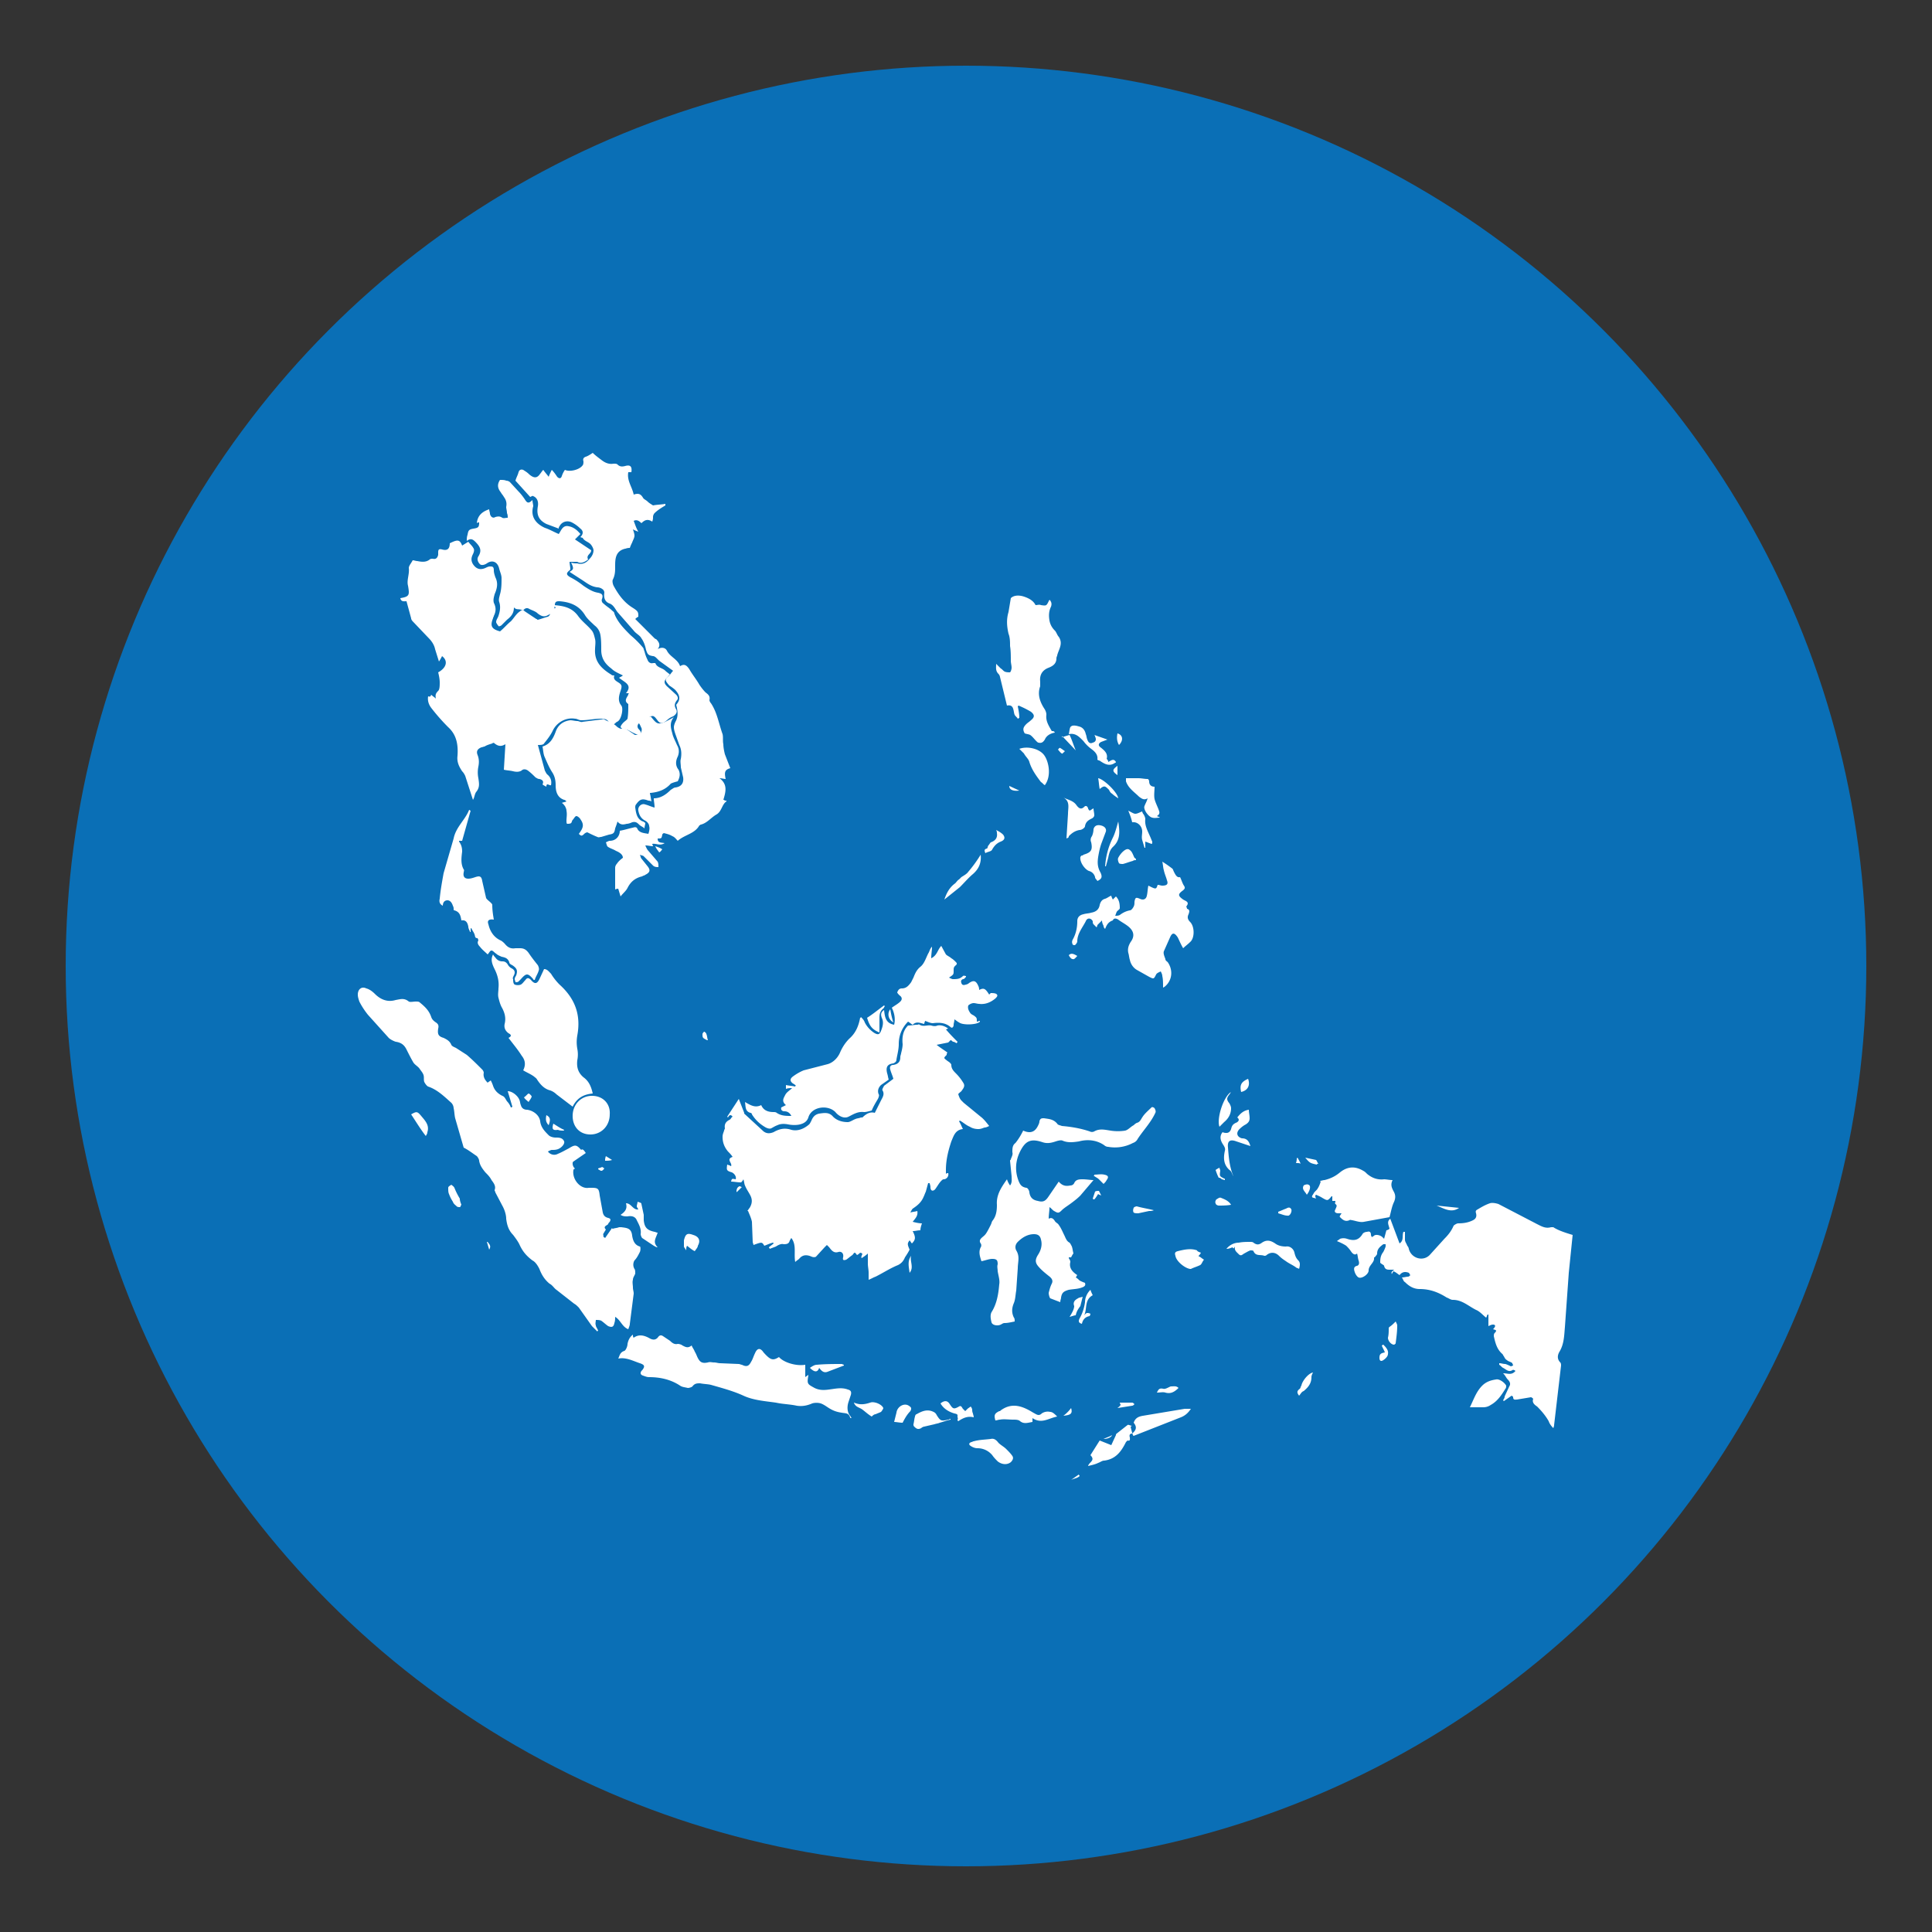 <svg xmlns="http://www.w3.org/2000/svg" viewBox="0 0 250 250"><rect x="0" y="0" width="250" height="250" fill="#333333" stroke="none"/><circle cx="125" cy="125" r="116.5" fill="#0a6fb6"/><g fill="#fff"><path d="M113.2 144l.8-1.6c.2-.4.5-.8.2-1.3-.1-.1.1-.4.2-.6l1.2-.9c-.1-.4-.3-.8-.4-1.2-.1-.3 0-.6.4-.6.6-.1.9-.4.9-1 0-.2.1-.4.1-.5.1-.4.2-.8.2-1.2-.1-1 .1-1.8.7-2.4.5 0 .8-.1 1.2-.1.1 0 .2-.1.3 0 .5.3 1 0 1.5.1.3.1.6.1.8 0 .5-.1 1 .1 1.4.4-.1 0-.2.1-.3.1.5.6 1 1.1 1.5 1.6 0 .1-.1.1-.1.2-.2-.1-.3-.2-.5-.2-.1-.1-.2-.2-.3-.2l-.3.3-1.5.3c.5.4 1 .7 1.4 1-.1.1-.1.2-.1.3-.4.4-.4.4 0 .7.1.1.3.2.4.3s.2.2.2.3c0 .5.3.8.6 1.1a6.42 6.42 0 0 1 1 1.3c.2.4-.1.7-.3 1-.1.1-.4.3-.4.4.1.3.2.6.4.8l.3.3 2.2 1.8c.4.3.7.7 1.1 1.2-.2.1-.4.2-.6.2-.3.1-.5.2-.8.2-.4 0-.8-.1-1.1-.3-.5-.2-.9-.6-1.3-.8l-.1.1c.2.3.3.6.5 1-1 .1-1.2.9-1.5 1.6-.4 1.2-.7 2.4-.7 3.7v.5c.1-.1.2-.1.3-.1.1.4-.2.8-.6.8-.1 0-.2.1-.3.2-.3.3-.5.7-.8 1.1-.3.3-.6.2-.6-.3 0-.2-.1-.4-.1-.5h-.2l-.3 1.1c-.1.2-.2.5-.3.7-.3.7-.8 1.1-1.4 1.5-.1.1-.2.3-.3.5.3-.1.6-.1.9-.2.1.6-.2.9-.6 1.4.4.1.8.2 1.2.2-.1.3-.2.6-.2.9-.4 0-.6.1-1 .1.4.8.4 1.1-.1 1.6-.1-.1-.2-.3-.3-.4-.3.4-.3.5 0 1.2-.2.4-.4.7-.6 1-.2.5-.5.8-.9 1-1 .4-1.9 1-2.9 1.5-.3.1-.6.3-.9.4v-.9c0-.4-.1-.8-.1-1.2v-1.3c-.2.2-.5.4-.8.6-.2-.3.4-.6-.2-.7-.1.1-.2.2-.4.3-.1-.1-.2-.3-.3-.3s-.2.2-.3.3c-.3.2-.5.4-.8.6-.3.1-.5.1-.4-.3.1-.5-.2-.8-.6-.7-.6.2-.9-.2-1.2-.6l-.3-.3-.3.3-1.1 1.2c-.1.1-.4.1-.6 0-.7-.3-1.2-.2-1.6.3-.1.1-.3.2-.5.4-.2-1.1.2-2.2-.5-3.1-.1.1-.1.2-.2.3-.1.4-.3.5-.8.5-.3-.1-.7.1-1 .3l-.8.3c0-.1-.1-.1-.1-.2.2-.2.4-.3.6-.5 0 0 0-.1-.1-.1-.4.1-.8.3-1.1.4-.3-.5-.3-.5-1.4-.1 0-.1-.1-.3-.1-.4l-.1-2.6c-.1-.5-.3-.9-.5-1.4h-.1c.1-.1.2-.3.3-.4.3-.5.4-1 .1-1.6-.2-.4-.5-.8-.7-1.3-.1-.2-.1-.5-.2-.8-.1.2-.2.3-.3.4-.5 0-.9-.1-1.3-.1.1-.4.1-.4.6-.3.1-.3-.1-.7-.5-.9-.7-.2-.7-.3-.6-1 .1 0 .2.1.3.1s.1.1.2.1c.2-.4-.7-.9.2-1.2-.2-.3-.4-.5-.6-.7-.5-.6-.7-1.2-.7-1.9 0-.3.1-.5.2-.8 0-.1.1-.2.1-.3-.1-.6.2-.9.6-1.1.2-.1.2-.3.4-.4-.3-.4-.5-.1-.6.1l-.1-.1 1.5-2.3.7 1.8v.1l2.5 2.3c.4.3.8.3 1.3.1.7-.4 1.4-.6 2.3-.3.8.2 1.6-.1 2.3-.7.1-.1.2-.3.3-.5.2-.5.5-.8 1-.9.7-.1 1.3-.2 1.8.4.5.5 1.2.7 1.9.7.3 0 .7-.3 1-.4.2-.1.5-.1.7-.2h.2c.7-.7 1.2-.7 1.6-.6zM55.8 89.9c.2.2.4.3.6.5-.1-.5 0-.7.3-1 .2-.2.2-.7.2-1.1s-.1-.9-.2-1.3c1.1-.6 1.3-1.5.5-2.1-.1.2-.2.4-.4.7l-.5-1.6c-.1-.5-.4-1-.8-1.4l-2-2.1c-.1-.1-.3-.3-.3-.5l-.6-2.2c-.3 0-.7.1-.8-.4 1.2-.2 1.2-.4 1-1.6-.2-.7.2-1.5.1-2.3 0-.3.3-.6.5-1 .2 0 .4.1.6.1.5.1 1.1.2 1.6-.2.1-.1.3-.1.4-.1.4.1.6-.1.7-.5v-.3c0-.4.1-.5.5-.4.7.2 1-.1 1-.8 1-.5 1.3-.5 1.6.3l.8-.5c.2.3.5.5.7.9.1.2 0 .5-.1.7-.2.4-.3.8 0 1.3.4.6.9.8 1.6.5.2-.1.4-.2.6-.2.3 0 .5 0 .5.5 0 .3.1.6.2.9.4.8.2 1.5-.1 2.2-.1.4-.2.7-.1 1.1.3.6.3 1.1 0 1.7 0 .1-.1.2-.1.3-.4 1-.2 1.4.9 1.7.5-.4.9-.9 1.4-1.3.4-.4.7-1 1.2-1.3.2-.2.4-.2.6 0l1.5 1c.1 0 .1.1.2.1.4-.1.9-.3 1.3-.4a.55.55 0 0 0 .3-.5c.1-.3.2-.6.7-.6-.1-.2-.1-.3-.2-.4 1.2.1 2.3.3 3.1 1.4.5.7 1.2 1.2 1.7 1.8.3.3.4.8.5 1.2s0 .9 0 1.3c-.1 1.6.8 2.5 2.1 3.3.1.1.2.1.3.1h.1c-.2.5.2.7.5.9.5.3.5.5.3 1.1s-.4 1.3.1 1.9c.3.4 0 1.7-.4 2-.1.1-.2.1-.3.2-.3.3-.5.4-.9 0-.2-.5-.7-.5-1.1-.5-.8 0-1.6.2-2.5.2-.3 0-.5-.2-.8-.2-1.2-.2-2.4.5-2.9 1.6-.3.6-.7 1.1-1.1 1.6-.1.2-.5.2-.8.2l.9 3.3c.1.2.2.4.3.5.5.4.6.9.5 1.4-.2.1-.6-.4-.6.2-.2-.1-.4-.2-.5-.3.2-.4 0-.6-.4-.7-.2 0-.3-.1-.5-.2-.3-.3-.6-.6-1-.9-.3-.2-.6-.2-.8 0-.3.2-.7.2-1.1.1s-.8-.1-1.2-.2l.2-3.3c-.5.3-.9.3-1.4-.1-.1-.1-.2-.1-.3 0-.3.1-.7.2-1 .4-.1 0-.3.1-.4.1-.5.2-.7.5-.5 1s.2 1 .1 1.5-.1 1 0 1.5c.1.7.2 1.2-.3 1.8-.2.3-.2.7-.4 1l-1-3.1c-.1-.2-.2-.4-.4-.6-.4-.6-.7-1.2-.6-2 .1-1.4-.1-2.7-1.2-3.7a26.22 26.22 0 0 1-2.2-2.5c-.3-.4-.5-.9-.4-1.5.3.1.3 0 .4-.2zm20 59.3l-1.6 1.1c-.2.1-.1.7.2.9-.1.1-.2.1-.2.2-.2 1.2.9 2.5 2 2.3h.3c.9 0 1 .1 1.1 1l.4 2.2c.1.4.3.6.7.7s.3.3.2.5c-.1.1-.2.2-.2.3-.2.2-.7.3-.3.7l-.3.5c-.1.1 0 .3 0 .5.1 0 .1 0 .2.1l.9-1.3c0 .1.1.1.1.1.3-.1.6-.1.8-.2h.3c.7.1 1.3.1 1.4 1.1.1.6.3 1.2 1 1.4.1 0 .1.5 0 .7-.2.4-.4.8-.7 1.1a1.08 1.08 0 0 0 0 1.1c.1.1.1.4.1.6-.1.3-.3.5-.3.8-.1.3 0 .7 0 1s.1.5.1.8l-.5 3.9c0 .2-.1.4-.2.7-.8-.3-1-1.2-1.7-1.6 0 .3 0 .5-.1.8-.1.5-.3.6-.8.4-.3-.2-.6-.5-.9-.7-.2-.1-.5-.1-.7-.1 0 .2-.1.5 0 .7 0 .2.2.4.3.7 0 0-.1 0-.1.1l-.7-.7-1.7-2.4c-.2-.2-.4-.4-.6-.5l-2.3-1.8c-.3-.2-.5-.6-.9-.8-.6-.5-1-1.1-1.3-1.9-.2-.4-.5-.9-.9-1.1-.8-.6-1.3-1.2-1.7-2.1-.2-.4-.5-.8-.8-1.2-.6-.6-.8-1.3-.9-2.1 0-.5-.2-1.1-.4-1.5l-1-1.9c0-.1-.1-.2-.1-.3.2-.5-.1-.9-.4-1.3-.2-.4-.5-.7-.8-1-.4-.5-.7-.9-.8-1.5 0-.2-.2-.5-.3-.6-.6-.4-1.1-.8-1.7-1.1l-1.1-3.8c-.1-.4-.1-.9-.2-1.3a1.08 1.08 0 0 0-.3-.7c-.9-.8-1.8-1.7-3-2.1-.2-.1-.4-.4-.5-.6-.1-.3 0-.6-.1-.9s-.3-.5-.5-.8-.6-.5-.8-.8c-.3-.5-.6-1.1-.9-1.7s-.7-.9-1.4-1c-.3-.1-.7-.3-.9-.5l-2.7-3c-.4-.5-.8-1.1-1.1-1.7-.1-.3-.2-.6-.2-.9 0-.7.5-1.1 1.1-.8.4.1.8.4 1.1.7.8.8 1.7 1.1 2.7.8.6-.1 1.1-.3 1.7.2.2.1.6 0 .9 0 .2 0 .4 0 .5.1.6.5 1.2 1 1.5 1.9.1.3.3.5.6.7s.4.4.3.8c-.1.7 0 1 .7 1.2.4.2.8.4 1 .9.1.2.4.3.6.4l1.4.9c.7.6 1.3 1.2 2 1.9a.76.76 0 0 1 .2.4c-.1.5.1.9.5 1.3.1-.1.3-.2.4-.3.1.2.2.4.3.7.2.6.6 1 1.2 1.3.3.1.4.4.6.7.2.2.4.5.5.8.1 0 .1 0 .2-.1l-.6-2c.6 0 1.3.6 1.5 1.1.1.2.1.5.2.7.1.4.4.6.8.6.8.1 1.6.7 1.7 1.5s.6 1.3 1.1 1.8c.2.2.6.3.9.3.4 0 .9 0 1.1.5.1.3-.3.8-.8 1-.3.1-.5.1-.8.1-.1 0-.3.1-.5.2a.99.99 0 0 0 1.3.3c.5-.2 1-.5 1.4-.7.8-.5 1-.5 1.6.2.2-.2.4.1.6.4zm127.7 10.6l-.5 4.9-.5 7c-.1 1.1-.1 2.2-.7 3.2-.3.5-.3 1 .1 1.4.1.1.1.3.1.4l-.9 7.7c0 .1 0 .1-.1.4-.3-.3-.5-.6-.6-.9-.4-.7-.9-1.3-1.5-1.9-.3-.2-.7-.5-.5-1 0 0-.2-.2-.3-.2l-1.8.3c-.2 0-.5.1-.5-.3 0-.1-.2-.2-.2-.2l-1 .7-.1-.1c.1-.2.2-.3.2-.5l.6-1.3c.2-.3.1-.6-.2-.9-.2-.2-.3-.5-.6-.8.6 0 1.1.3 1.6-.3-.1-.1-.3-.2-.4-.1-.5.3-.8-.1-1.2-.3-.2-.1-.3-.3-.5-.4v-.2c.3 0 .5.1.8.1.3.1.5.2.7.3.1 0 .2-.1.3-.1 0-.1-.1-.2-.1-.3-.2-.2-.5-.2-.7-.4-.2-.1-.3-.3-.4-.5-.1-.1-.1-.2-.2-.3-.7-.6-.9-1.4-1.1-2.3 0-.1 0-.3.1-.4.4-.4.1-.4-.2-.5.4-.4.3-.6 0-.6-.2 0-.4.1-.6.2v-1.5h-.1c-.1.1-.1.3-.2.4-.4-.3-.8-.8-1.3-1-1-.5-1.8-1.3-3-1.3-.3 0-.5-.2-.8-.3-1.1-.7-2.2-1.1-3.5-1.1-.8 0-1.4-.4-1.9-.9-.2-.1-.2-.3-.4-.6.3 0 .6-.1.8-.1.1 0 .2-.1.3-.2-.1-.1-.1-.2-.2-.3-.5-.2-.9-.1-1.2.3-.3-.2-.5-.4-.8-.5-.1.2-.2.3-.2.4 0-.1-.1-.2 0-.3 0-.1.1-.1.3-.3h-.6c-.4 0-.6-.1-.7-.5 0-.1-.3-.2-.5-.4 0-.4 0-.9.4-1.4.1-.2.2-.4.3-.7v-.3h-.3c-.4.3-.8.6-.8 1.2 0 .2-.2.3-.3.5h-.1c.1.7-.7 1-.7 1.7 0 .5-.9 1.1-1.3.9-.2-.1-.4-.4-.5-.7s-.2-.7.3-.8c.3-.1.3-.4.2-.7s-.1-.6-.2-.9c-.3.3-.6 0-.8-.3s-.4-.5-.6-.7c-.3-.2-.7-.4-1.2-.6.1-.1.3-.2.4-.3.3-.1.6-.1.9 0 .9.3 1.5.2 2-.6.1-.2.4-.3.6-.3.3-.1.5 0 .5.4 0 .1.1.2.1.3.1-.1.2-.1.3-.2.2-.2.8-.1 1.1.2l.2.2.3-1.1a.76.76 0 0 0 .4-.2c-.1-.5-.4-.9.1-1.3l1.2 3.2c.6-.4.3-1 .5-1.5h.2v1c0 .3.2.5.3.8a.76.76 0 0 1 .2.4c.3 1.2 1.8 1.7 2.7.8l1.9-2.1c.5-.5.9-1 1.2-1.7.1-.1.4-.3.6-.3.7 0 1.3-.1 1.9-.4.4-.2.5-.5.4-.9-.1-.3 0-.4.2-.5.5-.3 1-.6 1.6-.8.3-.1.8 0 1.1.1l5 2.6c.6.3 1.1.6 1.8.4h.3c.6.4 1.5.7 2.5 1zM75.1 69.5c.4-.4.4-.8 0-1.1a4.44 4.44 0 0 0-1.1-.8c-.6-.3-1.3-.1-1.6.5-.1.1-.1.2-.1.3l-1.6-.6c-1-.5-1.3-1.2-1.1-2.3.1-.6-.1-1.1-.6-1.3-.1-.1-.3.1-.4.1l-1.9-2.1c.1-.4.3-.7.4-1.1.1-.3.3-.4.6-.3.3.2.5.3.8.6.6.5 1 .5 1.4-.1.1-.1.2-.3.4-.5.2.3.4.5.7.9.1-.3.2-.5.4-.9.3.3.5.6.7.9.3.3.5.2.6-.1s.2-.5.4-.8c.6.3 1.9 0 2.3-.6.1-.1.1-.4.1-.5-.1-.3 0-.5.3-.6s.6-.3.9-.5c.3.3.7.6 1.1.9.5.4 1 .6 1.6.5.2 0 .4 0 .5.1.3.3.6.3 1 .2.7-.2.9.1.8.8h-.4c-.2 1.1.5 1.9.7 2.9.6-.2.9-.1 1.2.4.1.2.4.3.6.5s.4.3.7.5c.5-.1 1-.1 1.6-.2v.2c-.5.3-1 .6-1.4 1-.1.1-.2.3-.2.5s0 .3-.1.6c-.6-.4-1-.2-1.4.2-.3-.3-.6-.5-1-.3.2.5.3.9.6 1.4-.3-.1-.5-.2-.7-.3.1.3.2.6.2.8 0 .3-.2.6-.3.9-.1.2-.2.4-.3.7-.4 0-.5.1-.6.1-1.3.3-1.3 1.4-1.3 2.3 0 .6 0 1.1-.3 1.7-.1.2 0 .6.1.8.6 1.1 1.3 2.1 2.4 2.8.8.5.8.6.8 1.2-.2.1-.3.2-.4.3l2.4 2.4c.1.1.2.2.3.2.4.4.6.8.2 1.3.5-.3 1-.2 1.2.2.4.8 1.4 1.1 1.7 2 .5-.3.8-.2 1.2.4.4.7.9 1.3 1.3 2 .2.3.5.7.8 1 .4.3.6.5.5 1a.76.76 0 0 0 .2.4c.8 1.2 1 2.6 1.5 4 .1.4 0 .9.1 1.3 0 .4.1.9.2 1.3l.7 1.8c-.7.2-.8.5-.6 1.4-.2 0-.5-.1-.8-.1 1.1.8.8 1.8.5 2.8.1 0 .1 0 .2.1h.2v.1c-.6.4-.6 1.3-1.3 1.7s-1.2 1.1-2 1.3c-.1 0-.1.1-.2.1-.6 1.1-1.9 1.2-2.8 2-.2-.2-.4-.5-.7-.6-.3-.2-.7-.3-1.1-.4 0 0-.2.1-.2.2-.1.5-.1.5-.6.5 0 .6.4.5.9.6-.6.4-1.1 0-1.6.1 0 .1.1.2.1.3-.3 0-.6-.1-1-.1.1.2.2.5.4.7l1.2 1.4c.1.2.1.4.1.7-.2 0-.5 0-.7-.2l-1.2-1.2c-.1-.1-.3-.1-.5-.2.1.2.1.4.2.5l.8 1c.4.5.3.8-.3 1.1-.1.1-.3.1-.4.2-.9.2-1.5.7-1.9 1.5-.2.4-.6.7-.9 1.1l-.3-1c-.1 0-.2 0-.4.1v-2.8c0-.2.1-.4.2-.5.2-.3.4-.5.8-.8 0-.4-.4-.7-.9-.9-.3-.2-.7-.3-1-.5-.2-.1-.2-.4-.3-.6.2-.1.4-.2.5-.2.8 0 1.3-.6 1.3-1.3.6-.1 1.2-.3 1.7-.4.3-.1.5-.1.6.2.3.5.9.5 1.4.6.1-.3.2-.7.1-1 0-.3-.3-.6-.5-.7-.6-.3-.8-.8-.9-1.3s.4-1 .9-.8c.4.1.8.3 1.2.4 0-.5-.1-.8-.1-1.2.9 0 1.6-.5 2.2-1.1.2-.1.4-.3.6-.3.7-.1 1.1-.5 1-1.3l-.3-1.3c0-.4-.1-.8 0-1.1.1-.6.1-1.2-.2-1.8l-.5-1.4c-.1-.3-.2-.6-.2-.9 0-.2.1-.5.2-.7.4-.7.3-1.4.1-2.2.6-.7.5-1.2-.1-1.9-.2-.2-.5-.4-.8-.6-.6-.7-.6-.8 0-1.3.2-.2.3-.4.5-.6l-1.8-1.3-.3-.3c-.1-.1-.3-.3-.5-.3-.6-.1-.7-.2-.9-.8-.1-.5-.3-1.1-.6-1.5-.2-.4-.7-.6-1-1l-2.1-2.4c-.3-.4-.5-.9-1-1.1-.6-.2-.8-.7-.7-1.4a.55.55 0 0 0-.3-.5c-.1-.1-.4-.2-.6-.2-.8-.1-1.3-.5-1.9-.9L73.7 74c.5-.3.6-.4.2-1.2.3.1.6.1.8.1.7.2 1.2-.1 1.6-.6.3-.3.5-.7.5-1.1 0-.2-.2-.6-.4-.8-.3-.3-.8-.4-1-.8.1 0-.1 0-.3-.1z"/><path d="M66.5 78.6c0 .8-.4 1.2-.9 1.6l-.7.7c-.1.1-.4.2-.4.1-.1-.1-.3-.4-.3-.5 0-.3.2-.5.3-.8.2-.6.3-1.2.1-1.8-.1-.3 0-.6.1-1 .2-.7.2-1.4.2-2.1 0-.4-.2-.8-.3-1.2-.2-.9-.9-1.2-1.6-.7-.3.2-.7.3-.9.1-.3-.3-.4-.7-.2-1 .5-.8.2-1.3-.4-1.9-.3-.3-.6-.5-1.1-.1 0-.3 0-.5.1-.8.1-.6.2-.7.8-.8s.7-.2.7-.8c-.1 0-.2 0-.3.1.1-1 .7-1.5 1.6-1.8 0 .2.1.4.1.6.1.4.4.6.7.4.4-.1.6-.1.9.1.2.1.4 0 .7 0 0-.2 0-.4-.1-.6 0-.3-.1-.6-.1-.8.1-.5 0-.9-.3-1.3-.1-.2-.3-.4-.4-.6-.4-.5-.5-1-.1-1.6.3 0 .6 0 .8.1.2 0 .4.1.5.2l1.1 1.2c.3.3.6.7.8 1 .3.5.5.6 1 .1 0 .3.1.6.1.8-.4 1.4.4 2.3 1.5 2.8.6.2 1.1.5 1.8.8.3-.4.5-1.2 1.3-1 .6.1 1.1.5 1.5 1l-.7.7 2.1 1.4c0 .5-.7.6-.4 1.2-.4.3-.9.6-1.4.3h-1c0 .3.1.6.1 1l-.1.1c-.5.4-.4.6.1.9.6.3 1.2.7 1.7 1.1.6.4 1.2.8 1.9.9.4.1.7.2.5.8-.1.2 0 .5.2.6.3.3.8.6 1.1.9.1.1.3.2.3.4.4 1.1 1.3 2 2.1 2.8.6.5 1.1 1 1.6 1.6.1.1.1.3.2.5.1.4.2.7.4 1.1.1.3.4.5.7.4h.3c.2.6.9.6 1.3 1 .2.2.4.3.6.5-.2.1-.3.3-.4.4-.4.4-.4.7 0 1.1l1.2 1.1c.2.2.3.5.1.7-.3.4-.4.7-.1 1.2.2.4-.1.7-.4.9-.3.1-.6.3-.8.5-.6.5-.9.5-1.3-.1-.1-.1-.2-.3-.4-.4-.1-.1-.4 0-.5 0-.1.4-.5.4-.8.5-.2.1-.3.2-.5.3-.3.2-.4.5-.2.8.2.2.5.5.2.8-.1.1-.5-.1-.7-.2-.5-.2-.9-.6-1.4-.5-.1 0-.3-.2-.4-.3a.76.76 0 0 1 .2-.4c.2-.3.6-.5.7-.7.1-.6.1-1.2.1-1.8v-.1c-.6-.4-.2-.8 0-1.2 0-.1 0-.1.1-.2H81c.9-1.1-.2-1.4-.9-2 .2-.1.4-.2.5-.3-.6-.3-1.1-.5-1.5-.9-.8-.6-1.3-1.3-1.3-2.4 0-.6 0-1.3-.1-1.9s-.4-1-.8-1.3c-.4-.4-.9-.8-1.2-1.3-.8-1.3-2-1.7-3.3-1.8-.3 0-.6 0-.6.5 0 .3-.2.7-.4 1-.1.1-.3.2-.5.3-.5.3-.9.1-1.3-.2-.3-.3-.7-.4-1.1-.6-.3-.2-.6-.1-.8.2-.6-.3-.8 0-1.2-.4zm35.9 65.8c-.2-.4-.5-.6-.9-.6-.3 0-.5-.2-.4-.5l.6-.3c-.6-.5-.3-.9-.1-1.3s.6-.6.9-.9c-.3 0-.5 0-.8.1v-.5c.4.1.8.1 1.2.2 0 0 0-.1.1-.1-.1-.1-.2-.2-.4-.3-.4-.3-.4-.6 0-.9s.9-.6 1.4-.8l3.1-.8c.7-.2 1.3-.8 1.6-1.5s.7-1.3 1.2-1.8c.8-.7 1.2-1.6 1.4-2.7 0 0 .1 0 .1-.1.2.2.4.4.5.7.3.6.8 1.1 1.3 1.4.4.2.6.2.8-.3s.4-1.1.1-1.7c-.1-.3-.2-.7.3-1 .1.9.2 1.7 1.3 1.9.2-.8 0-1.6-.3-2.2.4-.3.8-.5 1.1-.8s.2-.6-.1-.8c-.1-.1-.3-.3-.3-.4.1-.2.2-.5.6-.5.6 0 .9-.4 1.2-.8l.3-.6c.2-.5.4-1 .9-1.4s.7-1.1 1-1.7c.2-.3.2-.6.5-.9 0 .5-.1.9-.1 1.5.8-.4.8-1.1 1.3-1.6l.6 1.1c.2.2.5.3.7.5.2.1.4.3.6.5.3.3-.1.4-.2.6-.1.1-.1.3-.1.5 0 .5 0 .5-.6.9.2.1.4.2.5.2.5 0 .9 0 1.3-.4.1-.1.3 0 .4 0v.1c-.1.1-.2.3-.4.3-.2.1-.3.2-.2.5s.3.3.6.2a.76.76 0 0 0 .4-.2c.6-.4.9-.3 1.2.4.1.2.1.4.1.5.6-.3.8-.2 1.3.6l.2-.2c.2 0 .5 0 .7.1.3.2.1.4-.1.6-.6.5-1.3.8-2.1.7-.2 0-.5-.1-.7-.1-.3 0-.6.2-.7.3-.1.3 0 .6.2.9.1.2.3.3.5.4.4.3.4.3.4.8.1 0 .3-.1.4-.1v.1c-.3.4-2.2.5-2.7.1-.2-.1-.3-.2-.6-.4 0 .3-.1.5-.1.7 0 .3-.2.5-.4.3-.7-.6-1.5-.6-2.3-.5-.3 0-.7-.2-1-.3 0 .1-.1.2-.1.4-.5-.1-1-.4-1.5.1-.2-.1-.4-.3-.6-.4-.8.8-1.2 1.8-1.2 2.9 0 .7-.2 1.4-.3 2 0 .3-.2.4-.4.5-.8.1-1 .5-.8 1.3.1.3.1.5.2.8l-1 .7c-.3.3-.5.7-.3 1.2.1.1 0 .4-.1.6-.3.5-.6 1-.8 1.5-.4.1-.7.2-1 .2-.8-.1-1.4.3-2 .6s-1.3-.1-1.7-.6c-1-1-3.1-.7-3.5.7-.2.6-.7.8-1.1.9s-1 .1-1.5 0-1-.1-1.4.1c-.3.1-.6.3-.8.4s-.5 0-.7-.1c-.7-.4-1.3-.9-1.8-1.7 0-.1-.1-.2-.2-.2-.7-.2-.6-.8-.7-1.4.7.4 1.3.8 2.1.4.3.7.9.9 1.6.9.1 0 .3 0 .4.1.6.4 1.2.4 1.9.4z"/><path d="M87.2 92.8c-.6.7-.4 1.4-.2 2.1.1.5.4 1 .6 1.5.3.5.3 1 .1 1.5-.3.6-.3 1.2.1 1.7.3.6.1 1.1-.1 1.5-.4.1-.7.2-.9.3-.7.8-1.6 1.1-2.6 1.2-.1 0-.1 0-.1.1.1.3.1.6.2 1-.2-.1-.3-.1-.4-.1-.8-.3-1.1-.2-1.6.5-.1.1-.1.3-.1.4.1.7.2 1.5 1 1.8.1 0 .1.1.2.1l.1.1c0 .2-.1.4-.1.7-.2-.2-.5-.3-.7-.5-.3-.3-.5-.4-.9-.3-.2.1-.5.2-.7.2-.4.1-.8.2-1.2-.3-.1.4-.2.6-.3.9-.1.6-.2.7-.8.8l-1 .3c-.2 0-.3.1-.5 0-.5-.2-.9-.4-1.3-.6a.76.76 0 0 0-.4.2c-.3.3-.4.3-.7 0 .6-.8.7-1.2.2-1.9-.1-.2-.4-.4-.5-.4-.2 0-.3.3-.5.5-.1.1-.1.3-.2.4s-.4.1-.5.1-.1-.3-.1-.4c0-.4.1-.8 0-1.3 0-.2-.1-.4-.2-.6-.1-.1-.2-.3-.4-.4.2-.1.4-.1.6-.2-.1-.1-.2-.2-.3-.2-.9-.3-1.1-1.1-1.1-1.9 0-.6-.1-1.1-.4-1.6-.4-.6-.7-1.3-1-2-.2-.4-.2-.9-.3-1.4 1-.3 1.4-1.1 1.7-1.9.3-.9 1-1.4 1.9-1.5.3 0 .6.1.9.1.2 0 .5.2.7.1l2.4-.3c.1 0 .3-.1.4 0 .5.3 1.1.4 1.6.9.1.1.4.3.6.3.5-.1.9.2 1.3.5.2.1.4.3.5.3.2 0 .5 0 .7-.2.1-.2.2-.5.1-.7s-.2-.5-.4-.7c.5-.3 1-.5 1.6-.8.9 1.1.9 1.3 3 .1zm49.8 60.1c.5.6 1 .6 1.5.5a.55.55 0 0 0 .5-.3c.2-.5.7-.5 1.1-.5.5 0 1 .1 1.4.1l-1.7 2c-.4.4-.8.7-1.2 1s-.9.6-1.2.9c-.4.4-.5.4-1 .1-.2-.1-.3-.3-.6-.5 0 .5-.1 1-.1 1.5.4-.2.6 0 .8.3.1.2.4.3.5.5.3.4.5.9.7 1.3s.3.8.7 1c.1.1.2.3.3.5.1.3.1.5.2.9-.1.1-.2.3-.3.5h-.3v.1c.1.2.2.3.2.5-.2.8.3 1.3.9 1.7-.1.1-.1.2-.2.3.2.1.4.3.5.4.2.1.4.2.7.3 0 .1.2.4-.4.6-.5.2-1.1.2-1.7.3-.7.2-.9.4-1 1 0 .2-.1.3-.1.6l-1.3-.5c-.1-.1-.2-.5-.2-.7.1-.4.2-.8.4-1.2s0-.7-.4-1c-.5-.4-1-.8-1.4-1.3s-.3-.9 0-1.4c.4-.6.6-1.3.4-2-.1-.5-.4-.7-.9-.7-.8 0-1.5.4-2.1 1-.3.3-.4.7-.2 1.1.5.8.2 1.5.2 2.3l-.2 2.9c-.1.5-.1 1.1-.3 1.6-.3.7-.3 1.3 0 1.9.1.1.1.3.1.5-.5.1-.9.2-1.3.2-.2 0-.3.1-.5.2-.4.2-1.1.1-1.2-.3s-.2-.9 0-1.3c.7-1.1.9-2.4 1-3.6.1-.5-.1-1.1-.2-1.7 0-.3-.1-.6 0-.9 0-.5-.1-.7-.7-.7-.4 0-.9.2-1.4.3-.2-.6-.4-1.2-.1-1.8.1-.1.1-.4 0-.5-.2-.3-.1-.5.1-.7s.4-.3.6-.6.4-.7.6-1.1c.1-.2.1-.3.2-.5.5-.6.6-1.3.6-2.1-.1-1.3.6-2.3 1.3-3.3.1.3.2.5.4.8.3-.4.2-.8.2-1.2l-.2-2c0-.1.1-.1.1-.2.1-.3.3-.6.2-.9 0-.5 0-.9.4-1.2.4-.5.7-1 1-1.6.9.4 1.5.2 1.9-.6.1-.2.2-.4.2-.6.1-.4.3-.4.6-.4.6.1 1.2.1 1.7.7.1.2.4.2.6.3 1.2.1 2.4.3 3.6.7.2.1.4.1.6 0 .7-.4 1.4-.2 2.1-.1.6.1 1.3.1 1.9 0 .4-.1.7-.5 1.1-.7.1-.1.2-.2.4-.3.4-.1.5-.4.7-.7.3-.5.8-.9 1.2-1.3.1-.1.3 0 .4.1.1.2.2.4.1.6-.6 1.3-1.6 2.3-2.3 3.4-.1.2-.3.4-.6.5a4.97 4.97 0 0 1-3.2.5c-.2 0-.4-.1-.5-.2-1-.7-2.2-.8-3.3-.5-.7.1-1.4.2-2.1-.1-.2-.1-.6 0-.9.1-.6.2-1.1.3-1.7.1-1.5-.5-2.2-.2-2.9 1.2-.6 1.2-.7 2.5-.2 3.8.2.5.4.8 1 .9.2 0 .4.4.4.6.1.7.5 1 1.1 1.1.7.2 1 0 1.4-.6l1.3-1.9zm-73.2-29.4a1.38 1.38 0 0 0 .3.4c.2.3.5.5.9.5.3 0 .5.1.7.4.1.2.3.4.5.5.4.2.5.5.3.9-.1.2-.2.4-.1.5 0 .2 0 .6.2.7s.6.1.8 0 .4-.4.6-.6c.2-.3.4-.3.7 0 .5.6.8.5 1.1-.1l.6-1.3c.4 0 .6.3.9.6a7.55 7.55 0 0 0 1.1 1.4c2 1.8 2.8 3.9 2.3 6.6-.1.6-.1 1.1 0 1.7.1.5.1 1 0 1.5-.1.9.1 1.6.8 2.2.7.5 1 1.2 1.2 2.1-1.1.1-2 .5-2.6 1.7l-2.1-1.6c-.2-.2-.5-.4-.8-.5-.8-.2-1.3-.8-1.7-1.4-.1-.2-.3-.3-.4-.4-.4-.3-.9-.5-1.4-.8.4-.8.2-1.4-.2-1.9-.5-.8-1.1-1.5-1.7-2.3.4-.2.4-.4 0-.6-.4-.3-.6-.7-.5-1.2.2-.8 0-1.5-.4-2.2-.2-.4-.3-.8-.4-1.2s0-.8 0-1.2c.1-.9-.1-1.7-.5-2.5s-.5-1.3-.2-1.9zm37 52.1c.6.7 2.2 1.2 3.4 1v1.6c.1-.1.3-.2.4-.3v.1c-.2 1.1-.1 1.1.8 1.6.6.3 1.2.3 1.9.2.8-.1 1.6-.3 2.4 0 .4.1.5.3.4.7l-.3.9c-.2.6-.2 1.3.2 1.8.1.1.1.2.2.3-.1 0-.2 0-.2-.1-.2-.6-.6-.5-1.1-.6-.7-.1-1.2-.3-1.8-.7-.3-.2-.6-.4-.9-.5s-.8-.1-1.1 0c-.7.3-1.3.4-2 .3-.9-.2-1.8-.2-2.7-.4-1.4-.2-2.9-.3-4.2-.9s-2.8-1-4.2-1.4c-.4-.1-.9-.1-1.4-.2-.4 0-.7 0-1 .4-.1.1-.4.2-.6.2-.4-.1-.7-.1-1-.3-1.2-.8-2.6-1.1-4-1.1-.3 0-.5-.1-.8-.2s-.4-.3-.2-.6l.1-.1c.4-.5.3-.7-.3-.9-.9-.3-1.8-.8-2.8-.6.2-.4.2-.8.8-1 .2-.1.4-.6.4-.9.1-.5.3-.9.7-1.2 0 .2 0 .3.1.4.7-.5 1.4-.3 2.1.1.4.2.7.2 1-.1.2-.3.4-.4.7-.2l.9.6c.3.3.6.5 1 .4.2 0 .5.1.6.2.4.2.7.4 1.2 0 .1.3.3.5.4.8.2.3.3.7.5 1 .3.5.7.5 1.2.4.3-.1.5 0 .8 0s.5.1.8.1l2.4.1c.1 0 .3.1.4.1.6.3.9.2 1.2-.4.2-.3.3-.7.5-1.1.3-.7.7-.7 1.1-.1.9 1 1.2 1.1 2 .6z"/><path d="M136.5 94.8c-.6.1-1.1.4-1.3.9-.2.3-.4.5-.8.4-.1 0-.2-.1-.3-.2-.3-.3-.5-.6-.8-.8-.2-.1-.4-.1-.7-.2-.3-.5-.2-.8.2-1.2.2-.2.4-.3.6-.5.5-.4.5-.7 0-1.1a11.94 11.94 0 0 0-1.6-.8l-.1.1c.1.5.2 1 .2 1.5-.1 0-.1.1-.2.1-.1-.2-.3-.3-.4-.5s-.1-.5-.2-.8-.3-.5-.8-.4l-.9-3.7a.76.76 0 0 0-.2-.4c-.4-.4-.3-.8-.3-1.3l.6.6c.2.1.3.3.5.4s.5.1.7.1c.1-.1.2-.4.2-.6 0-.3-.1-.6-.1-.9 0-.6 0-1.3-.1-1.9 0-.5 0-1.1-.2-1.6-.2-.9-.3-1.8 0-2.8l.3-1.8c.4-.4 1.1-.4 1.7-.2s1.2.5 1.5 1.1c.2 0 .5-.1.7 0 .7.1.7.1 1-.5 0-.1.1-.1.1-.2.3.3.3.6.2.9-.3.6-.3 1.2-.2 1.8.1.5.3.9.7 1.3.2.2.3.6.5.8.6.9 0 1.6-.2 2.4 0 .1-.1.2-.1.4 0 .7-.5 1-1 1.2-.8.3-1.2.9-1.1 1.8v.6c-.4 1.1 0 2.1.6 3 .1.2.2.4.2.7-.1.8.3 1.4.7 2.1.2 0 .3 0 .4.2zm6.5 25.4c-.1-.1-.2-.2-.2-.4-.1-.2-.2-.4-.2-.7l-.6.6s0 .1-.1.3l-.4-.4c-.1-.1-.1-.3-.1-.4-.2-.4-.7-.5-.9 0-.4.8-1.1 1.6-1.1 2.6 0 .2-.2.4-.3.5 0 0-.3 0-.3-.1-.1-.2-.1-.4 0-.6.4-.7.6-1.5.6-2.4 0-.5.3-.8.8-.9.3-.1.7-.1 1-.2.6-.1 1-.4 1.1-1 .1-.4.3-.7.7-.8.3-.1.5-.3.8-.4 0 .1.1.3.2.5l.4-.4c.4.4.5.9.5 1.5 0 .2-.3.3-.4.5s-.1.3-.2.5c.2 0 .4 0 .6-.1.4-.3.8-.5 1.3-.6.2 0 .4-.3.5-.5s.1-.4.1-.6c.1-.6.2-.6.7-.4.4.2.8.1.9-.4.1-.4.1-.9.2-1.3 1 .5 1 .5 1.2-.1.2 0 .4.1.6.1.6 0 .8-.2.6-.7-.1-.4-.3-.8-.4-1.3-.1-.3-.1-.7-.2-1.1.5.3.9.6 1.3.9.1.1.1.2.2.4.2.4.4.8.8.7.2.4.3.8.5 1.1s.1.4-.1.6c-.7.5-.7.7 0 1.2.3.2.9.3.4.9 0 0 .1.2.1.3.4.1.3.4.2.7-.2.4-.1.7.2 1 .6.6.6 2.1 0 2.6-.3.3-.6.5-.9.8-.3-.5-.5-1-.7-1.4-.4-.6-.7-.7-1 0l-.8 1.8c-.1.3.1.7.2 1 0 .2.2.3.3.4.7 1 .6 2.3-.3 3.1 0 0-.1.1-.3.2 0-.6 0-1.1-.1-1.5 0-.2-.1-.4-.2-.6-.2.1-.5.2-.6.4-.3.6-.3.6-.9.3l-1.6-.9c-.5-.3-.8-.8-.9-1.3-.1-.3-.1-.6-.2-.9-.1-.5 0-.9.3-1.4.6-.8.4-1.5-.4-2.1-.4-.3-.8-.5-1.2-.8-.3-.2-.6-.2-.7.1-.6.2-.8.6-1 1.1zM63.9 119c-.6-.1-.9.1-.7.6.2.9.7 1.7 1.6 2.1.2.1.4.3.5.4.4.5.8.7 1.4.6h.6c.5 0 .8.2 1.1.6.4.6.8 1.1 1.2 1.6.1.2.2.5.1.7-.1.4-.4.8-.5 1.2-.1 0-.2 0-.2-.1-.7-.8-.9-.8-1.6 0l-.3.3c-.1.1-.3.1-.4.1 0-.1-.1-.3-.1-.4 0-.2.1-.3.2-.5.2-.6.1-.9-.5-1.3-.2-.1-.4-.2-.4-.4-.2-.5-.5-.6-1-.7-.2-.1-.5-.2-.7-.4-.2-.1-.4-.4-.6-.4s-.3.3-.5.5c-.3-.3-.7-.6-1-1-.2-.2-.4-.5-.2-.8 0-.1-.1-.3-.1-.3-.4 0-.3-.3-.4-.5-.1-.3-.3-.5-.4-.8 0 0-.1 0-.1.1v.4c-.1 0-.1 0-.1-.1-.1-.2-.2-.4-.2-.6-.1-.5-.3-.9-.9-.8-.1-.6-.2-1.1-.9-1.3-.1 0-.1-.1-.1-.2s0-.2-.1-.4c-.1-.3-.3-.7-.7-.7s-.6.3-.6.7c-.4-.2-.5-.5-.4-.9.1-1.1.3-2.2.5-3.3l1.3-4.5c.3-1.5 1.5-2.4 2-3.7.1 0 .1.1.2.1l-1.1 3.9h-.4v.1c.3.4.4.8.4 1.3-.1.8-.2 1.6.2 2.3.1.1 0 .3 0 .4-.1.5.1.8.6.8.3 0 .6-.1.9-.2.6-.2.8-.1.9.5l.5 2.2c.1.2.4.4.6.6.1.1.2.2.2.3 0 .7.1 1.3.2 1.9zm109.7 38h-.4c-.4 0-.6-.2-.4-.5.1-.3.3-.5 0-.7-.1-.1 0-.2 0-.4h-.4v-.6h-.1c-.5.6-.5.6-1.2.2-.3-.2-.6-.3-.8-.4l-.1.1c0 .1 0 .2.1.4-.2-.1-.5-.1-.5-.2-.1-.1.1-.3.2-.5s.4-.4.5-.6c.2-.3.3-.6.4-.9l-.1-.1c.2 0 .4-.1.6-.1.8-.2 1.4-.5 2-1 1-.8 2-.8 3-.2.2.1.3.2.5.4.6.5 1.3.8 2.2.7.3 0 .7.1 1.1.1-.3.6-.1 1 .1 1.4.3.5.3.9.1 1.4-.3.6-.4 1.3-.6 2l-3.3.6c-.5.1-1-.1-1.5-.2-.1 0-.3-.1-.4 0-.5.2-.8 0-1.2-.4-.1-.1 0-.2.2-.5zm-94.7-12.8c0 1.5-1.1 2.6-2.5 2.6s-2.3-1-2.3-2.4c0-1.5 1.1-2.6 2.5-2.6s2.4 1 2.3 2.4zm80.6 17.2c-.3.1-.5.2-.8.2.4-.5 1-.8 1.6-.8.5-.1 1-.1 1.5-.1.1 0 .3 0 .4.1.4.3.7.3 1.1 0 .6-.4 1.1-.3 1.7.1.4.3.9.4 1.4.4.5-.1 1 .3 1.1.8.1.4.2.7.5 1s.2.7.1 1.1c-.1-.1-.3-.1-.4-.2-.4-.3-.9-.5-1.3-.8-.3-.2-.6-.4-.9-.7-.5-.5-1.1-.5-1.6-.1-.1.1-.2.1-.3.1-.5-.2-1.1.1-1.4-.6 0-.1-.3-.1-.4-.1-.3.1-.6.3-.8.4s-.4.4-.7.1-.6-.5-.5-1c-.2.3-.2.3-.3.1zm-13 24.1c-.3 0-.4.2-.3.5 0 .2.1.5-.3.4l-.2.2c-.6 1.2-1.3 2.2-2.8 2.4-.3 0-.5.2-.8.3-.4.2-.9.3-1.3.4.1-.5 1-.7.3-1.4l1.2-1.9 1.5.6.6-1.3c0-.1 0-.1.1-.2l1.4-1.1c.1-.1.4.1.6.1-.1 0-.1.1-.2.1.1.5.2.7.2.9zm0 0c.6-.5.6-.9.2-1.4.2-.6.6-.8 1.2-.9l5.4-.9h.8c-.4.6-.8.9-1.3 1.1l-6.1 2.4c-.1 0-.1-.2-.2-.3zm-6.7-74.6s.1-.2.2-.2.1 0 .2-.1c1-.3 1.2-.6 1-1.6a.78.78 0 0 1 .1-.8 2.39 2.39 0 0 0 .2-.9c.1-.4.4-.6.9-.5s.8.4.7.8l-.6 1.6c-.2.6-.3 1.1-.4 1.7-.1.7-.1 1.3.3 2 .1.2.2.5.1.7s-.3.3-.5.4c-.1-.2-.3-.3-.3-.5-.1-.4-.4-.7-.8-.8-.5-.2-1.2-1.1-1.1-1.8zm5.9-10.2h1.6c.4 0 .8.1 1.2.1.1 0 .2.2.2.3 0 .4.2.7.7.7 0 .5-.1 1.1 0 1.6.1.4.3.8.5 1.3.1.3.3.6-.2.9.2.1.3.1.4.2-.3 0-.7.1-1 0-.5-.1-1.2-1.1-1-1.5.1-.3.3-.6.4-1-.5.3-.8 0-1.1-.2-.6-.6-1.4-1.1-1.7-2v-.4zm44.5 81.4c.5-1 .8-2 1.6-2.8.5-.5 1.1-.7 1.8-.8.4-.1 1.1.4 1.3.8 0 .1 0 .3-.1.4-.5.8-1 1.6-1.9 2.1a1.69 1.69 0 0 1-1 .3h-1.7zM138 108.5l.2-3.2c0-.8.3-1.6-.6-2.1.6.3 1.3.4 1.7 1 .3.4.6.6 1 .2.2-.2.4-.1.5.2 0 .1.1.2.2.3.2-.1.3-.2.5-.3 0 .3.1.6.1.9 0 .1-.1.3-.3.4-.4.2-.8.4-.9 1 0 .2-.4.5-.7.5-.6.1-1 .4-1.4.8 0 .2-.1.2-.3.3zm-9.2 75.3c-.2-.7-.1-.9.5-1.2.1 0 .1 0 .2-.1 1.5-1.1 2.9-.5 4.2.3.4.2.7.5 1.1.1a1.39 1.39 0 0 1 1.1-.2c.3 0 .6.3.9.6-1.1.2-2 1-3.2.2v.5c-.6.1-1.1.3-1.6-.1-.2-.2-.6-.2-.9-.2-.6 0-1.2-.1-1.7 0-.2 0-.4.1-.6.1zm33-35.5l-1.8-.6c-.8-.3-1.2-.1-1.1.8.1 1.3.2 2.5.7 3.7-.2-.3-.2-.6-.5-.8-.8-.7-.8-1.6-.6-2.5.1-.3-.1-.6-.3-.9-.3-.5-.4-1 0-1.5.2.1.4.1.5.1.3 0 .5-.2.6-.5.1-.4.2-.6.6-.8.3-.1.6-.4.2-.7.4-.5.8-.9 1.5-1 0 .4.1.7.1 1.1s-.2.6-.5.8a3.04 3.04 0 0 0-.7.5c-.6.5-.5 1.1.2 1.3.6 0 .9.3 1.1 1zm-33.6 37.9c.4-.1.7.1 1 .5.3.3.7.5 1 .8s.6.6.8.9 0 .6-.2.8c-.5.4-1.2.3-1.7-.1-.2-.2-.5-.5-.7-.8-.5-.6-1.2-.9-1.9-.9-.3 0-.6-.1-.9-.3s-.2-.4.1-.5c.1 0 .2-.1.3-.1.7-.2 1.4-.2 2.2-.3zm7-84.6c-.2-.1-.3-.3-.5-.4-.6-.8-1.2-1.6-1.5-2.6-.1-.4-.5-.7-.7-1.1l-.6-.6c1.1-.4 2.6 0 3.2.8s1 2.7.1 3.9zm-50.1 59.8c-.2 0-.3-.1-.5-.2l-1.5-1c-.1-.1-.2-.4-.2-.5.1-.7-.2-1.2-.5-1.8-.2-.5-.7-.6-1.2-.5-.3 0-.6 0-.9-.2.6-.4.9-.8.7-1.5.7 0 .9.9 1.6.8-.1-.2-.2-.3-.2-.4 0-.2.1-.4.1-.6.2.1.5.1.5.3l.3 1.4v.7c.1 1 .5 1.3 1.4 1.5.1 0 .2.1.4.1-.2.7-.7 1.2 0 1.9zm58.3-62.8c.4-.2.7-.5 1 0 0 0 0 .1-.1.1-.7.5-1.3.2-1.9-.2-.1-.1-.3-.1-.4-.2.1-.7-.4-1.1-.8-1.4a4.74 4.74 0 0 1-1-1c-.5-.5-1-1.1-1.9-.9.1-.4.1-.9.3-1 .2-.2.7-.1 1 0 .5.1.8.5.9 1 .1.2.1.5.2.7.1.3.3.6.7.4.4-.1.5-.4.3-.8 0-.1-.1-.2-.1-.2l1.7.6-.8.3c-.4.2-.4.5-.1.7.5.4 1 .8.8 1.5.1.1.2.2.2.4zm12 63.5c-.1.2-.2.3-.3.4 0 0 0 .1.1.1.2.1.4.3.6.4-.2.2-.3.6-.5.7-.4.2-.8.3-1.2.5h-.1c-.7-.1-1.8-1-1.9-1.7-.1-.3-.1-.5.3-.6.8-.2 1.7-.4 2.5-.1 0 .1.2.2.5.3zM123 183.7c-.5.1-1 .3-1.4.4-.2.1-.4.1-.7.2l-1.3.3a.76.76 0 0 0-.4.2c-.4.2-.6.1-.9-.2-.1-.1-.1-.2-.1-.3.1-.4.1-.7.2-1 0-.1.1-.3.2-.3.7-.4 1.4-.7 2.2-.3a.78.78 0 0 1 .4.4c.5.8.6.8 1.5.6.1 0 .2-.1.3-.1v.1zm26-74.5l-.8-.3v.8h-.1l-.3-1c-.1-.4 0-.7 0-1.1 0-.7-.6-1.3-1.3-1.2-.1-.5-.3-1-.5-1.5.4.2.7.4.9.4.3 0 .6-.2.9-.3a.76.76 0 0 0 .2.4c.1.2.2.4.2.6-.1.8.3 1.5.6 2.2.1.2.2.5.3.7 0 .2 0 .3-.1.3zm-22.1 1.4c.1 1-.2 1.8-1 2.5-.6.5-1.1 1.1-1.7 1.7l-2 1.6c.3-.9.7-1.6 1.4-2.1.2-.2.3-.4.5-.5l.3-.3c.3-.2.7-.4.9-.7.6-.7 1.1-1.4 1.6-2.2zm-5.2 71c.5-.4.9-.4 1.2.1.4.6.5.7 1.2.3.3-.2.4.2.5.3l.3.3.3-.3c.1-.1.3-.2.4-.3a.76.76 0 0 1 .2.4c0 .1 0 .3.1.5 0 .1.1.3.1.5-.8-.2-1.4.1-2 .5l-.1-.1c0-.1.1-.3 0-.4 0-.3.1-.4-.4-.5-.7-.2-1.4-.6-1.8-1.3zm-8.9 1.7c-.5-.3-.8-.6-1.2-.9s-.9-.3-1.1-.9c.1 0 .2.1.3.1.6.2 1.2.1 1.8-.1.5-.2 1.5.2 1.7.7 0 .1-.2.4-.3.5-.2.1-.5.2-.7.3-.2 0-.4.2-.5.3zm46.5-42c-.1.1-.1.2-.2.3-.4.5-.4.7 0 1.2.1.2.2.4.2.6 0 .7-.3 1.3-.9 1.8l-.6.6c-.4-1 .5-3.9 1.5-4.5zm-69.4 20.6c-.4-.2-.6-.4-1-.7-.1.2-.1.3-.1.6-.1-.2-.3-.4-.3-.5v-.8c.2-.8.4-1 1.2-.7.7.2 1 .7.6 1.4 0 .2-.2.4-.4.7zm22.3-30.2c.8-.5 1.5-1.1 2.2-1.6l.1.1c-.1.1-.1.2-.2.3-.4.3-.5.7-.5 1.2v1.9c-1-.4-1.3-.9-1.6-1.9zm4.6 52.4c-.4 0-.8-.1-1.1-.1l.3-1.2c.1-.8 1-1.3 1.6-.9.3.2.4.3.2.7-.4.4-.7.9-1 1.5zM106 177c-.2.6-.6.6-1.2 0 .3-.2.6-.4.9-.4 1.1-.1 2.2-.1 3.2-.1.1 0 .2.1.3.1v.1l-2.1.8c-.5.2-.8-.1-1.1-.5zm-50.9-30c-.7-.9-1.3-1.9-1.9-2.8.7-.4.8-.4 1.3.2s1.1 1.2.8 2.1c0 .2-.1.3-.2.5zm91.9-35.7c-.1 0-.3 0-.4.1-.4.1-.9.3-1.3.4-.1 0-.4 0-.5-.1-.1-.2-.2-.5-.1-.7a3.04 3.04 0 0 1 .5-.7c.3-.3.7-.6 1-.3.3.2.4.6.6 1 .2.1.2.2.2.3zm-87.3 44.6c-.1.1-.1.3-.2.3s-.3 0-.4-.1c-.2-.2-.4-.3-.5-.6a4.67 4.67 0 0 1-.5-1c-.1-.2-.1-.5-.1-.8 0-.2.3-.3.4-.4.1.1.3.2.4.4.2.5.4.9.7 1.4 0 .3.1.5.2.8z"/><path d="M180.6 171c.1.2.2.4.2.5 0 .8-.1 1.5-.2 2.3 0 .1-.2.2-.2.2-.4 0-.8-.5-.8-.9.1-.4.1-.8.1-1.2 0-.1 0-.1.1-.2.3-.2.5-.4.8-.7zM143 112.1c.1-1.3.4-2.5 1-3.7.3-.6.5-1.4.7-2.1.2 1.3.3 2.4-.7 3.3-.4.4-.5.9-.6 1.4l-.3 1.1h-.1zm-15.5-1.7c-.1-.3-.2-.5.2-.6.1 0 .1-.3.2-.4s.2-.3.3-.4c.6-.2.9-.6.8-1.2 0-.1 0-.2-.1-.4.4.2.7.4.9.6.3.4.2.7-.3.9s-.8.5-1.1 1c-.1.3-.6.3-.9.5zm13.6 56.5c.1.3.2.5.3.7-1.1.6-.7 1.7-1.1 2.6.1-.1.2-.3.4-.3.1 0 .2 0 .4.1 0 .1-.1.3-.1.3-.6.1-.9.5-1 1-.4-.1-.5-.3-.3-.7.4-.7.6-1.4.7-2.1 0-.5.2-1.1.7-1.6zm27 13.7c-.3-.4-.3-.6.1-.9.1-.1.1-.3.2-.4.1-.6.9-1.6 1.5-1.7-.1.2-.2.4-.2.6 0 .8-.4 1.3-1 1.8-.3.1-.4.4-.6.6zm-23.4-77.3c-.3-.2-.6-.4-.8-.6-.2-.1-.3-.3-.4-.5-.5-.5-.6-.6-1.2-.1-.1-.5-.1-.9-.2-1.4.7.1 2.5 1.8 2.6 2.6zm-5.5 66.9c-.2 0-.4.1-.8.2.2-.3.3-.5.4-.7s.2-.5.2-.7c-.2-.5.1-.8.5-1 .1-.1.3-.1.6-.2l-.3 1.2c-.3.4-.5.7-.6 1.2zm20.1-14.3c-.6.1-1.1.1-1.6.1-.1 0-.4-.1-.4-.3-.1-.1 0-.4.1-.5.2-.1.4-.3.6-.2.5.2 1 .4 1.3.9zm-6.8 23.7c-.5.5-1 .8-1.7.6-.3-.1-.7 0-1.1 0 .2-.4.3-.6.8-.5.3.1.7-.2 1-.3.4 0 .7-.1 1 .2zm-3.2-23c-.2.1-.4.1-.6.1l-1.4.3c-.2 0-.5 0-.6-.1s-.1-.4 0-.6c0-.1.3-.2.4-.2.7.2 1.4.3 2.2.5zm29.9 18.4c-.1-.3-.3-.6-.4-.9.1 0 .1-.1.2-.1.3.3.7.7.6 1.2 0 .3-.3.6-.6.8s-.5.1-.5-.3c0-.5.2-.6.7-.7zm-37.6-23c.4 0 .9-.1 1.3 0 .5.1.6.3.3.7-.1.2-.2.3-.4.5l-.6-.6c-.2-.2-.5-.3-.7-.5.1 0 .1 0 .1-.1zm19-10.7c-.2-.9 0-1.3.9-1.7.3.8 0 1.5-.9 1.7zm-16 40.9c.1-.1.3-.2.4-.4 0-.1-.1-.2-.1-.3h1.6c.1 0 .2.1.3.2-.1.1-.2.2-.3.2l-1.9.3c0 .1 0 0 0 0zm20.8-25.4c.3-.1.7-.3 1-.4.2-.1.5-.3.7.1.1.3-.2.9-.5.8-.4 0-.8-.2-1.2-.3v-.2zm-28-61.4l1-.3c.3.6.5 1.3.8 2l-1.8-1.9c.1.1 0 .1 0 .2zm33 55.3c-.9-.2-.9-.2-1.5-.9l1.4.3c.1.1.2.4.3.5-.1 0-.2 0-.2.1zm15.5 5.3l2.9.3c-1 .7-1.9.1-2.9-.3zm-16.8-1.4c-.2-.4-.7-.7-.4-1.2.1-.1.5-.2.6-.1.4.1.2.8-.2 1.3zm-24.5-59.7c.7.2.8.9.2 1.5-.3-.5-.3-1-.2-1.5zm-26.9 69.8c-.1-.8-.3-1.5.2-2.2-.2.7.4 1.5-.2 2.2zm-46.1-19.3c.5.3.9.6 1.4.8 0 0 0 .1-.1.1-.2 0-.5 0-.7-.1-.7.1-.8-.1-.6-.8zm-3.8-3.4c.3-.2.4-.4.6-.5.1 0 .4.3.4.4-.1.3-.3.5-.4.7-.2-.2-.4-.3-.6-.6zm89.9 10.4c-.2-.4-.3-.7-.4-1 .1-.1.3-.2.5-.3 0 .1.1.3.1.4-.1.7-.1.7.5 1 0 0 .1 0 .1.1v.1c-.1 0-.3-.1-.4-.1-.2-.2-.3-.2-.4-.2zm-42.5-21.8c.1.6.2 1.1.4 1.7-.7-.4-.8-1.2-.4-1.7zm-23.7 4c-.2-.1-.4-.2-.5-.3s-.1-.3-.1-.5c0-.1.2-.3.2-.3.1 0 .3.2.3.3.1.2.1.5.2.8h-.1zm47.9-10.9c-.2.2-.4.5-.6.4-.2 0-.4-.3-.5-.5.3-.3.6-.2 1.1.1zm3.1 31c-.2-.1-.3-.1-.4-.2-.2.3-.3.5-.5.7-.1 0-.1 0-.2-.1l.3-.9c.1-.1.4-.1.5-.1l.3.6zm2.1-54.4c-.7-.5-.7-.7 0-1.2v1.2zm-73.9 44c.6.3.5.7.3 1.3-.4-.4-.4-.8-.3-1.3zm67.9 37.9c.2.7 0 .9-1 1a4.74 4.74 0 0 0 1-1zm-.8-85c-.2.2-.4.4-.4.3-.2-.1-.3-.3-.5-.5.1-.1.2-.3.3-.2.2.1.3.2.6.4zm29.9 53.3c.1-.3.1-.5.1-.6l.1-.1c.1.2.3.5.4.8-.1-.1-.3-.1-.6-.1zm-72.4 3.7c0-.3.1-.6.4-.7.1 0 .2.1.3.1l-.6.6c0 .1-.1 0-.1 0zm35.3-52.5l1.3.6c-.8.1-1.3-.1-1.3-.6zm-45.8 7.8c.3.1.6.2.9.4-.1.1-.2.3-.4.4-.2-.3-.4-.5-.5-.8-.1 0-.1 0 0 0zm-21.7 51.2c.2.3.5.5.2 1l-.3-1h.1zm15.2-10.5c0-.2 0-.3.1-.6l.8.5c-.3.1-.6.1-.9.1zm64.5 36c.4-.2.8-.3 1.1-.5-.1.3-.6.5-1.1.5zm-64.6-35c-.1.1-.2.3-.4.3-.1 0-.2-.1-.4-.2v-.1c.2-.1.4-.1.5-.2.2.1.3.2.3.2zm60.4 40.3l1-.7c0 .1.1.1.1.2-.3.3-.7.3-1.1.5z"/></g></svg>